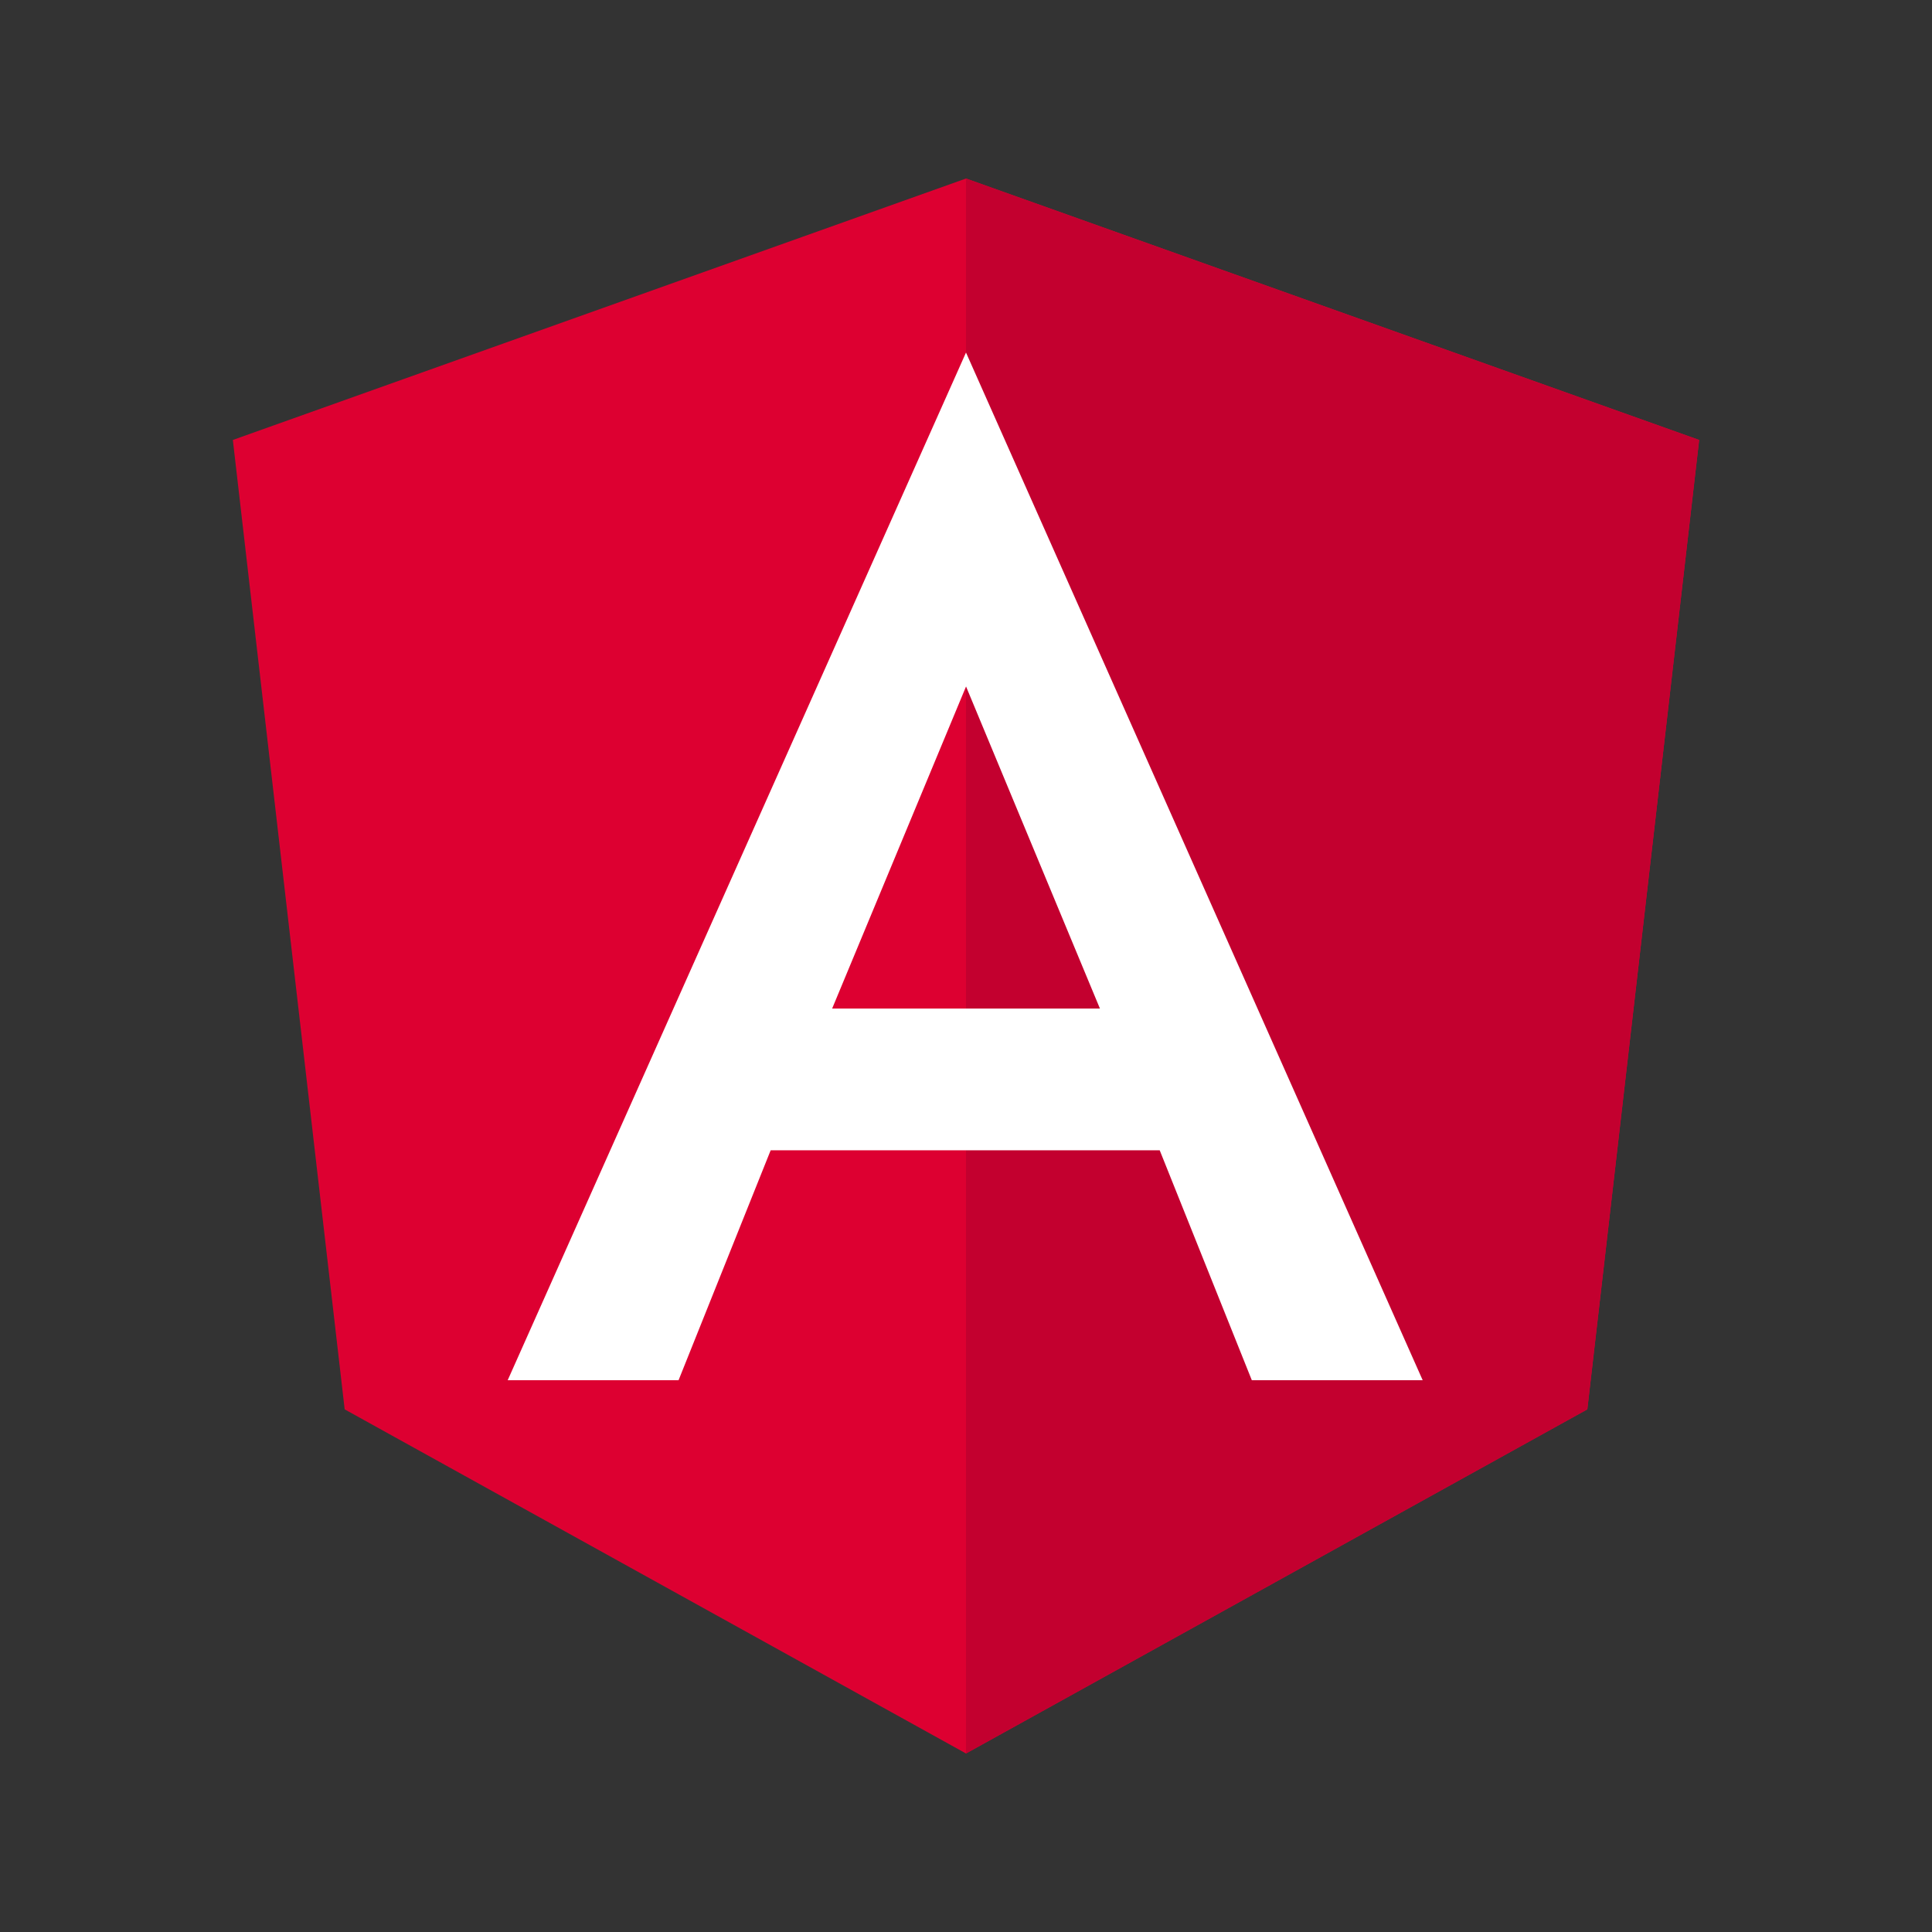 <?xml version="1.0" encoding="UTF-8"?>
<svg id="angular" xmlns="http://www.w3.org/2000/svg" width="500" height="500" viewBox="0 0 500 500">
  <rect x="0" y="0" width="500" height="500" fill="#333333" stroke="none"/>
  <defs>
    <style>
      .cls-1 {
        fill: #fff;
      }

      .cls-2 {
        fill: #c3002f;
      }

      .cls-3 {
        fill: #dd0031;
      }
    </style>
  </defs>
  <g id="angular-2" data-name="angular">
    <polygon id="background" class="cls-3" points="250 46.2 250 46.2 250 46.2 60.26 113.86 89.2 364.74 250 453.8 250 453.8 250 453.8 410.8 364.74 439.74 113.86 250 46.2"/>
    <polygon id="shadow" class="cls-2" points="250 46.2 250 91.44 250 91.24 250 297.69 250 297.69 250 453.8 250 453.8 410.8 364.74 439.74 113.86 250 46.2"/>
    <path id="letter-a" class="cls-1" d="m250,91.24l-118.61,265.96h44.22l23.84-59.51h100.68l23.84,59.51h44.22L250,91.24h0Zm34.65,169.77h-69.29l34.65-83.35,34.65,83.35Z"/>
  </g>
</svg>